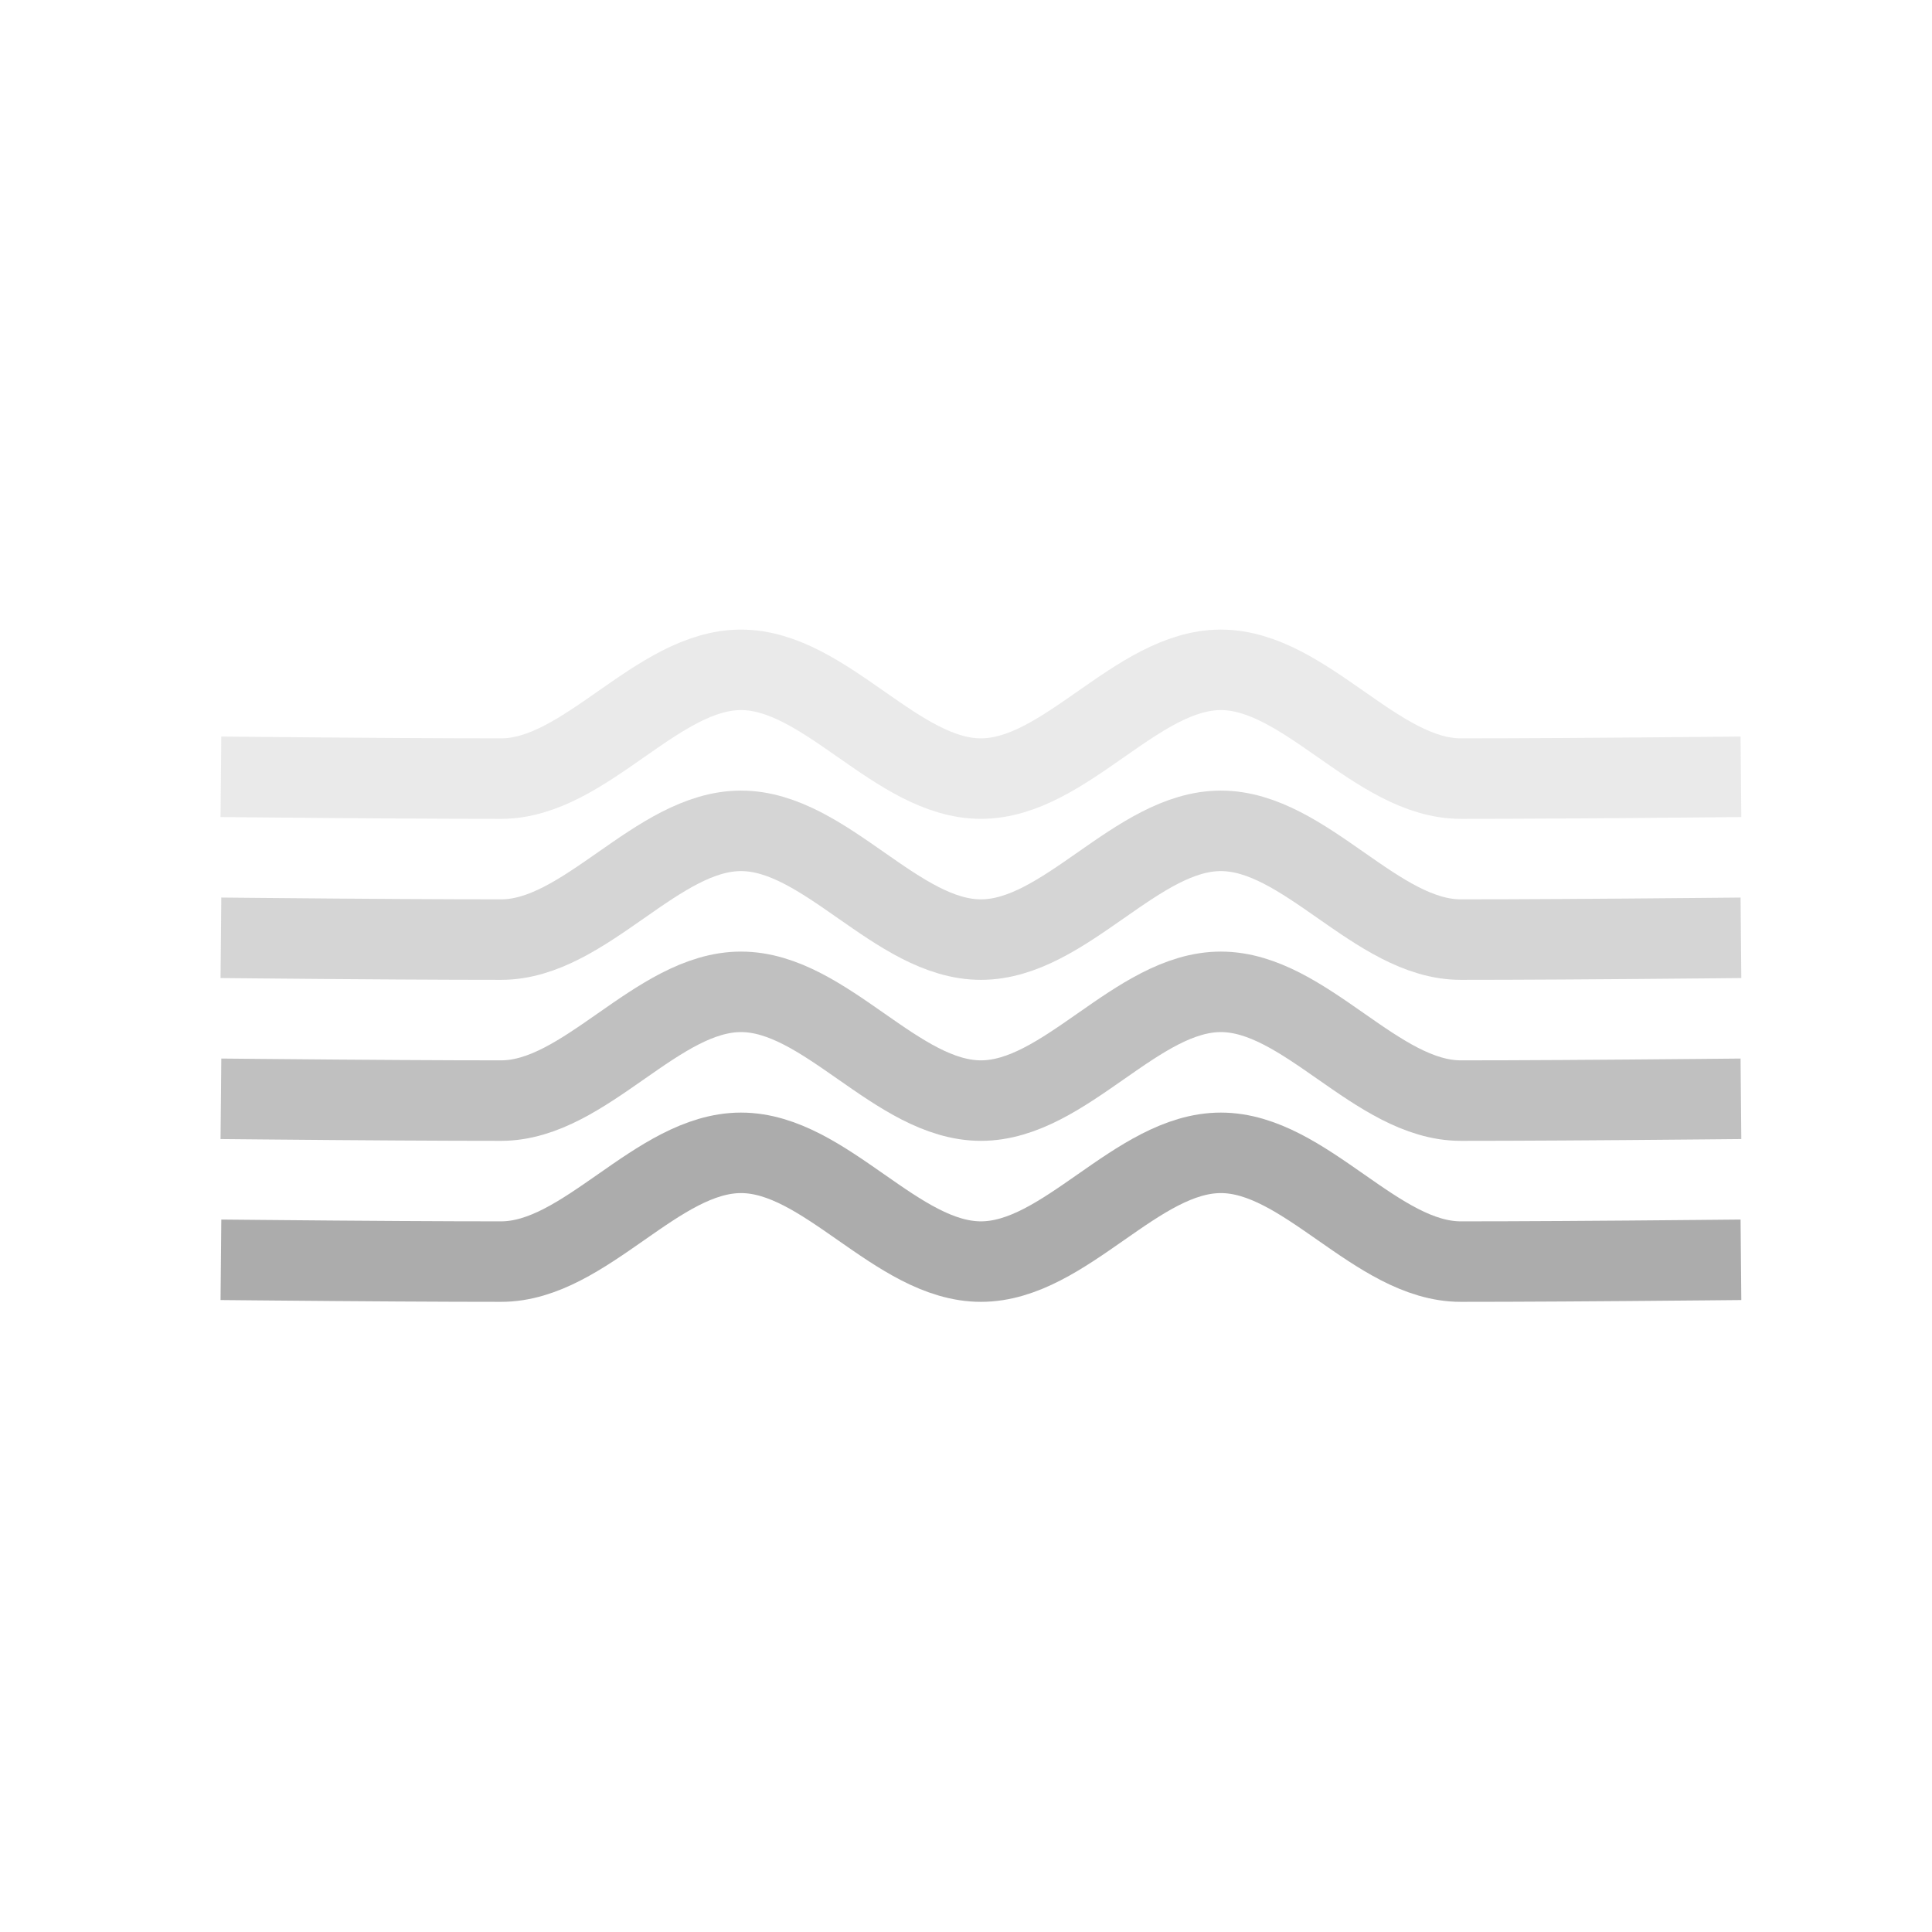 <?xml version="1.0" encoding="UTF-8"?>
<svg width="72px" height="72px" viewBox="0 0 72 72" version="1.1" xmlns="http://www.w3.org/2000/svg" xmlns:xlink="http://www.w3.org/1999/xlink">
    <!-- Generator: Sketch 44.1 (41455) - http://www.bohemiancoding.com/sketch -->
    <title>50d</title>
    <desc>Created with Sketch.</desc>
    <defs></defs>
    <g id="Weather-Icons" stroke="none" stroke-width="1" fill="none" fill-rule="evenodd" stroke-linecap="square" stroke-linejoin="round">
        <g id="50d" stroke="#979797" stroke-width="3">
            <g transform="translate(9, 24)" id="Path-2">
                <path d="M0.733,22.963 C4.603,22.999 7.583,23.016 9.675,23.016 C12.812,23.016 15.478,18.963 18.616,18.963 C21.753,18.963 24.42,23.016 27.557,23.016 C30.694,23.016 33.361,18.963 36.498,18.963 C39.635,18.963 42.302,23.016 45.439,23.016 C47.531,23.016 50.511,22.999 54.38,22.963" opacity="0.8"></path>
                <path d="M0.733,16.963 C4.603,16.999 7.583,17.016 9.675,17.016 C12.812,17.016 15.478,12.963 18.616,12.963 C21.753,12.963 24.42,17.016 27.557,17.016 C30.694,17.016 33.361,12.963 36.498,12.963 C39.635,12.963 42.302,17.016 45.439,17.016 C47.531,17.016 50.511,16.999 54.38,16.963" opacity="0.6"></path>
                <path d="M0.733,10.963 C4.603,10.999 7.583,11.016 9.675,11.016 C12.812,11.016 15.478,6.963 18.616,6.963 C21.753,6.963 24.42,11.016 27.557,11.016 C30.694,11.016 33.361,6.963 36.498,6.963 C39.635,6.963 42.302,11.016 45.439,11.016 C47.531,11.016 50.511,10.999 54.38,10.963" opacity="0.4"></path>
                <path d="M0.733,4.963 C4.603,4.999 7.583,5.016 9.675,5.016 C12.812,5.016 15.478,0.963 18.616,0.963 C21.753,0.963 24.42,5.016 27.557,5.016 C30.694,5.016 33.361,0.963 36.498,0.963 C39.635,0.963 42.302,5.016 45.439,5.016 C47.531,5.016 50.511,4.999 54.38,4.963" opacity="0.2"></path>
            </g>
        </g>
    </g>
</svg>
